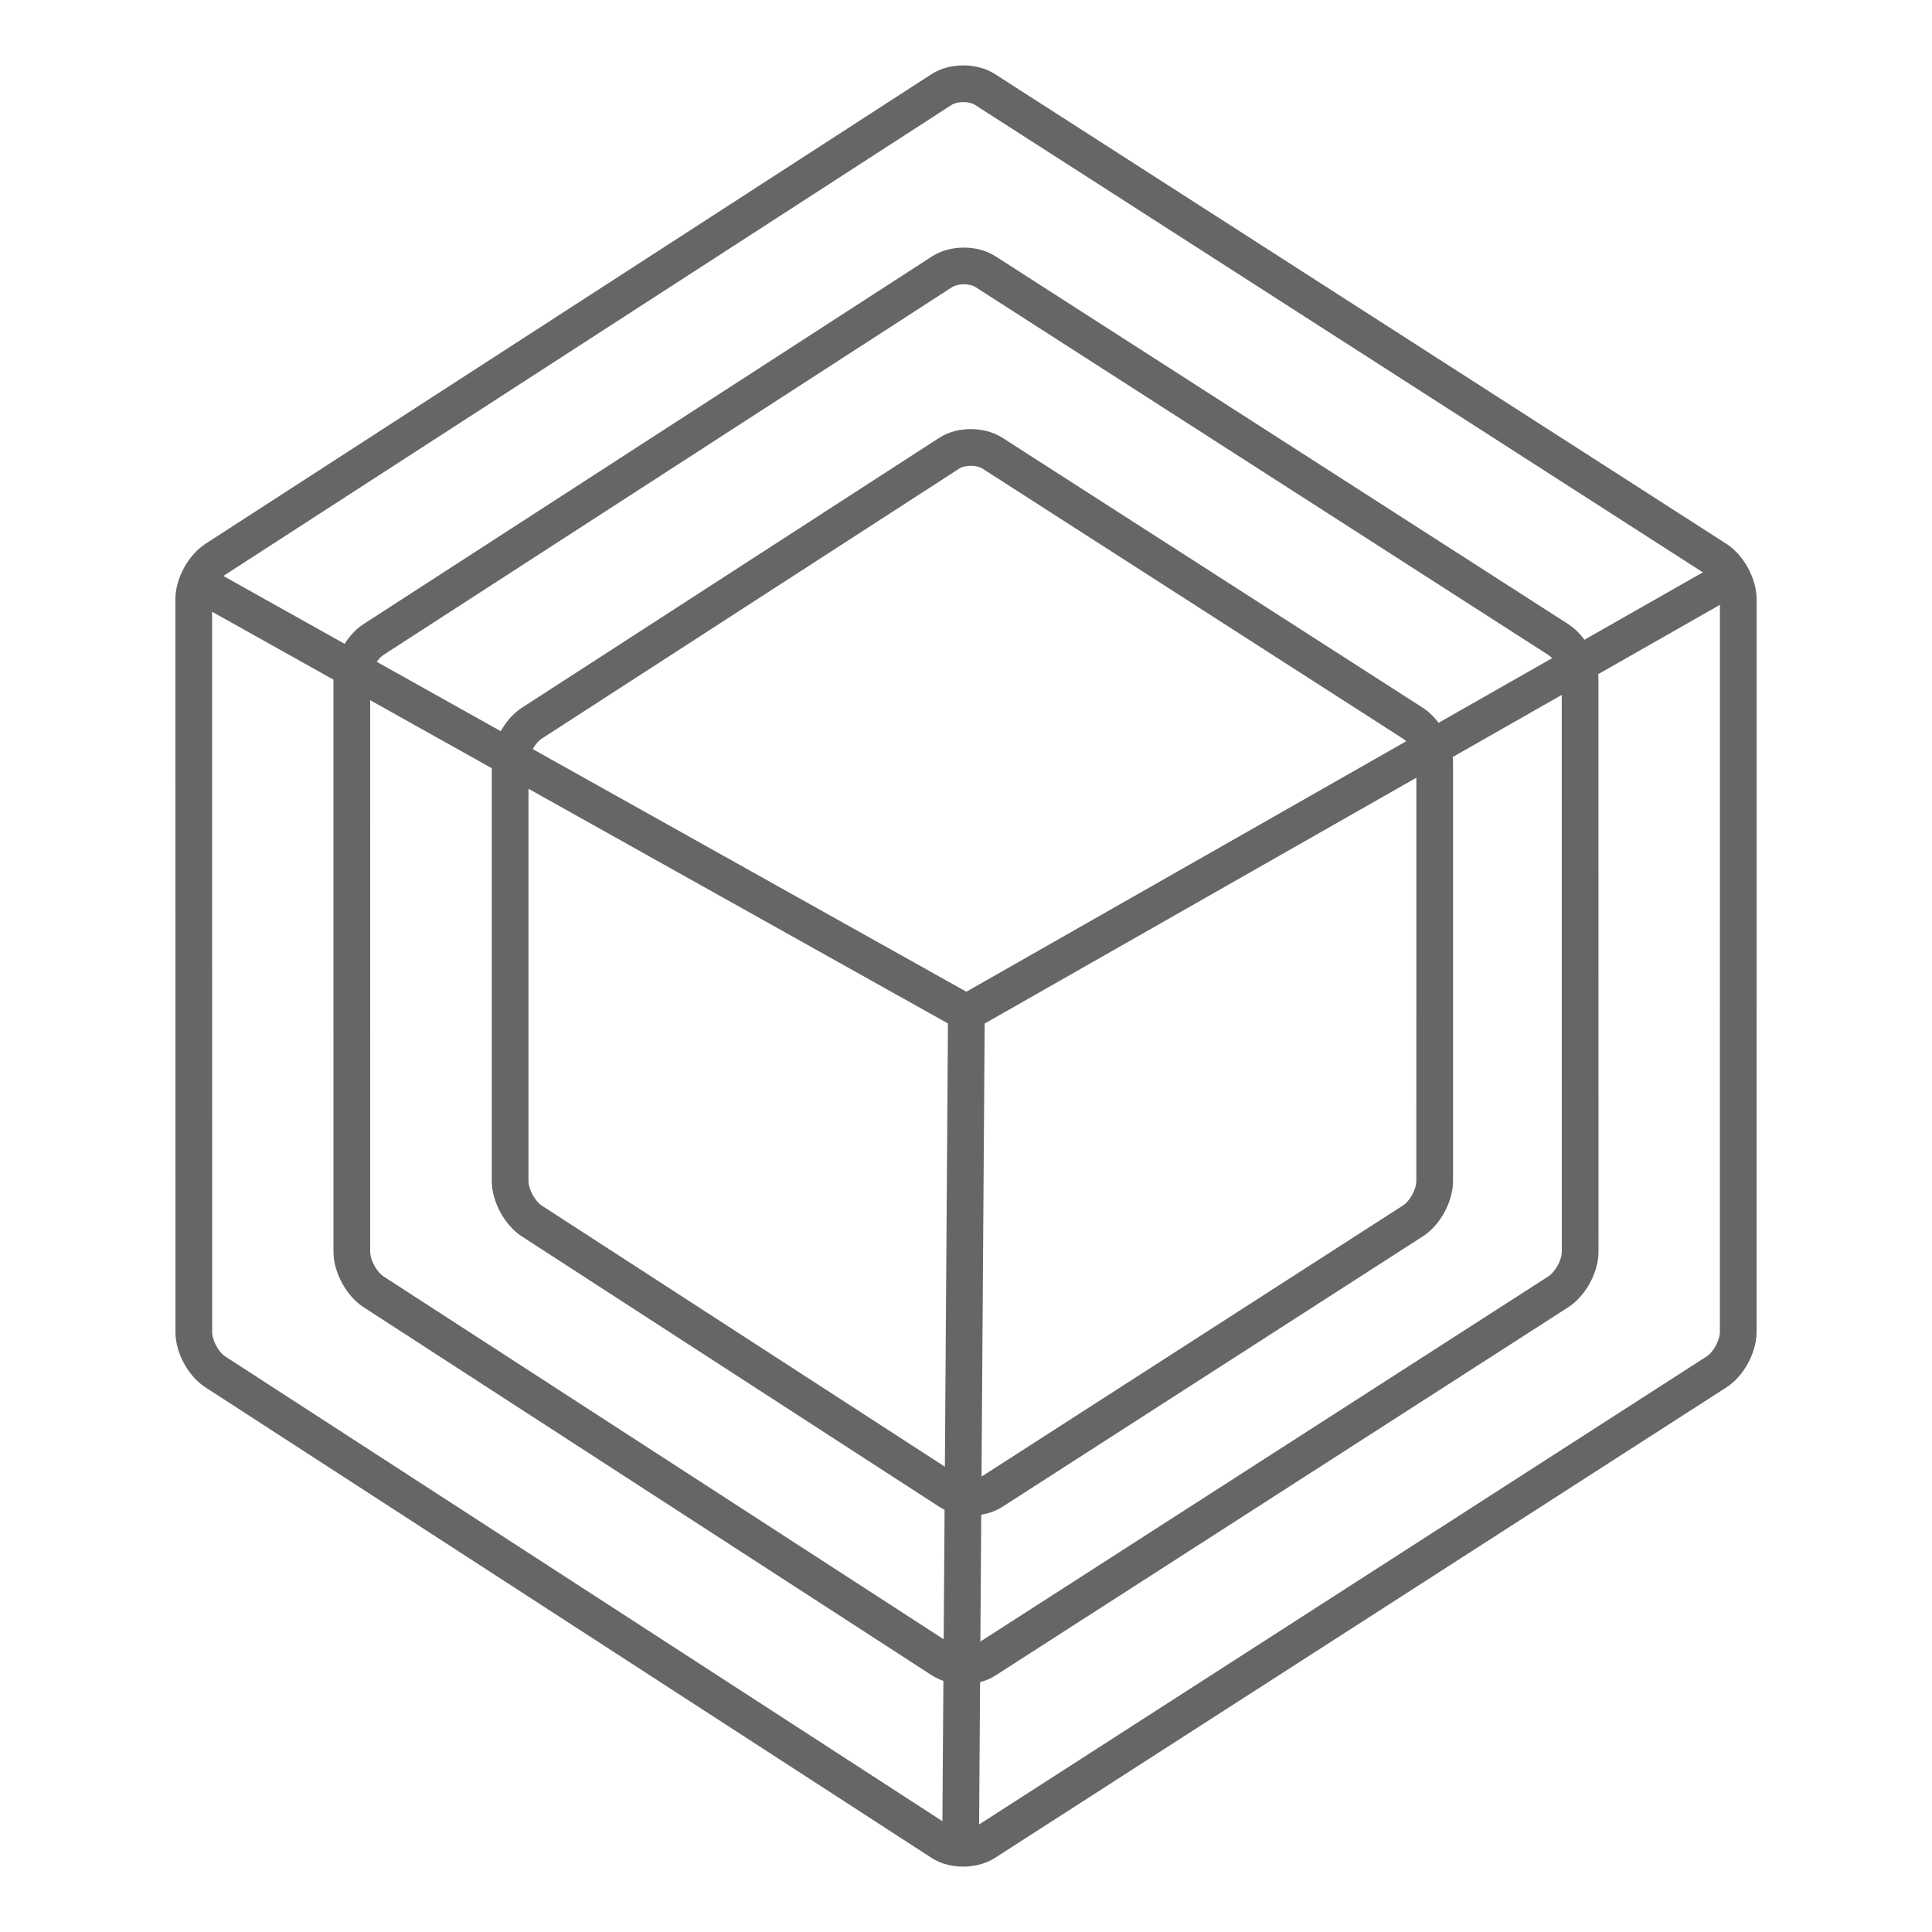 <?xml version="1.0" encoding="UTF-8" standalone="no"?>
<svg
   xmlns:dc="http://purl.org/dc/elements/1.1/"
   xmlns:cc="http://creativecommons.org/ns#"
   xmlns:rdf="http://www.w3.org/1999/02/22-rdf-syntax-ns#"
   xmlns:svg="http://www.w3.org/2000/svg"
   xmlns="http://www.w3.org/2000/svg"
   xmlns:sodipodi="http://sodipodi.sourceforge.net/DTD/sodipodi-0.dtd"
   xmlns:inkscape="http://www.inkscape.org/namespaces/inkscape"
   height="100"
   width="100"
   version="1.1"
   viewBox="0 0 100 100"
   id="svg20"
   sodipodi:docname="icon-containers.svg"
   inkscape:version="0.92.3 (2405546, 2018-03-11)">
  <defs
     id="defs24" />
  <sodipodi:namedview
     pagecolor="#ffffff"
     bordercolor="#666666"
     borderopacity="1"
     objecttolerance="10"
     gridtolerance="10"
     guidetolerance="10"
     inkscape:pageopacity="0"
     inkscape:pageshadow="2"
     inkscape:window-width="1853"
     inkscape:window-height="1025"
     id="namedview22"
     showgrid="false"
     inkscape:zoom="2.4842105"
     inkscape:cx="41.5"
     inkscape:cy="47.5"
     inkscape:window-x="67"
     inkscape:window-y="27"
     inkscape:window-maximized="1"
     inkscape:current-layer="svg20" />
  <!-- Generator: Sketch 42 (36781) - http://www.bohemiancoding.com/sketch -->
  <title
     id="title2">containers</title>
  <desc
     id="desc4">Created with Sketch.</desc>
  <g
     id="Homepage-final"
     style="fill:none;fill-rule:evenodd"
     transform="translate(8.497,2.481)">
    <g
       id="Final-homepage"
       transform="translate(-622,-1391)"
       style="stroke:#666666;stroke-width:1.9">
      <g
         id="Sections-strip"
         transform="translate(0,1123)">
        <g
           id="illustration"
           transform="translate(279,255)">
          <g
             id="ilustration">
            <g
               id="containers"
               transform="translate(324)">
              <path
                 id="Rectangle-4"
                 transform="rotate(45,60.5,60.5)"
                 d="m 27.541,29.334 c 0.156,-0.725 0.871,-1.441 1.588,-1.597 l 43.966,-9.579 c 0.722,-0.158 1.731,0.138 2.259,0.663 l 26.826,26.828 c 0.52,0.522 0.82,1.536 0.66,2.254 l -9.549,43.99 c -0.161,0.722 -0.869,1.438 -1.585,1.591 l -43.805,9.356 c -0.719,0.16 -1.725,-0.14 -2.25,-0.67 L 18.823,75.348 C 18.3,74.826 18.002,73.817 18.158,73.088 Z"
                 inkscape:connector-curvature="0" />
              <path
                 id="path7"
                 transform="rotate(45,60.499,60.501)"
                 d="m 34.229,35.983 c 0.156,-0.725 0.864,-1.439 1.589,-1.598 l 34.428,-7.5 c 0.722,-0.158 1.738,0.141 2.253,0.659 l 20.958,20.953 c 0.521,0.522 0.815,1.527 0.662,2.254 l -7.488,34.45 c -0.154,0.722 -0.862,1.431 -1.597,1.591 l -34.278,7.327 c -0.725,0.154 -1.739,-0.147 -2.258,-0.668 L 27.545,72.5 c -0.522,-0.522 -0.821,-1.525 -0.664,-2.26 z"
                 inkscape:connector-curvature="0" />
              <path
                 id="path9"
                 transform="rotate(45,60.832,60.834)"
                 d="m 40.994,42.693 c 0.154,-0.719 0.861,-1.428 1.587,-1.587 l 25.265,-5.504 c 0.722,-0.158 1.738,0.139 2.26,0.663 l 15.295,15.296 c 0.522,0.523 0.823,1.532 0.662,2.257 l -5.488,25.285 c -0.154,0.722 -0.863,1.43 -1.585,1.584 L 53.815,86.069 C 53.096,86.222 52.088,85.922 51.563,85.4 L 36.268,70.105 c -0.524,-0.528 -0.825,-1.531 -0.67,-2.253 z"
                 inkscape:connector-curvature="0" />
              <polyline
                 id="Path-5"
                 points="20.771 40.697 60.523 62.939 60.226 105.69" />
              <path
                 id="path12"
                 transform="rotate(180,80.498,51.568)"
                 d="M 100.32,40.28 60.674,62.857 Z"
                 inkscape:connector-curvature="0" />
            </g>
          </g>
        </g>
      </g>
    </g>
  </g>
</svg>
